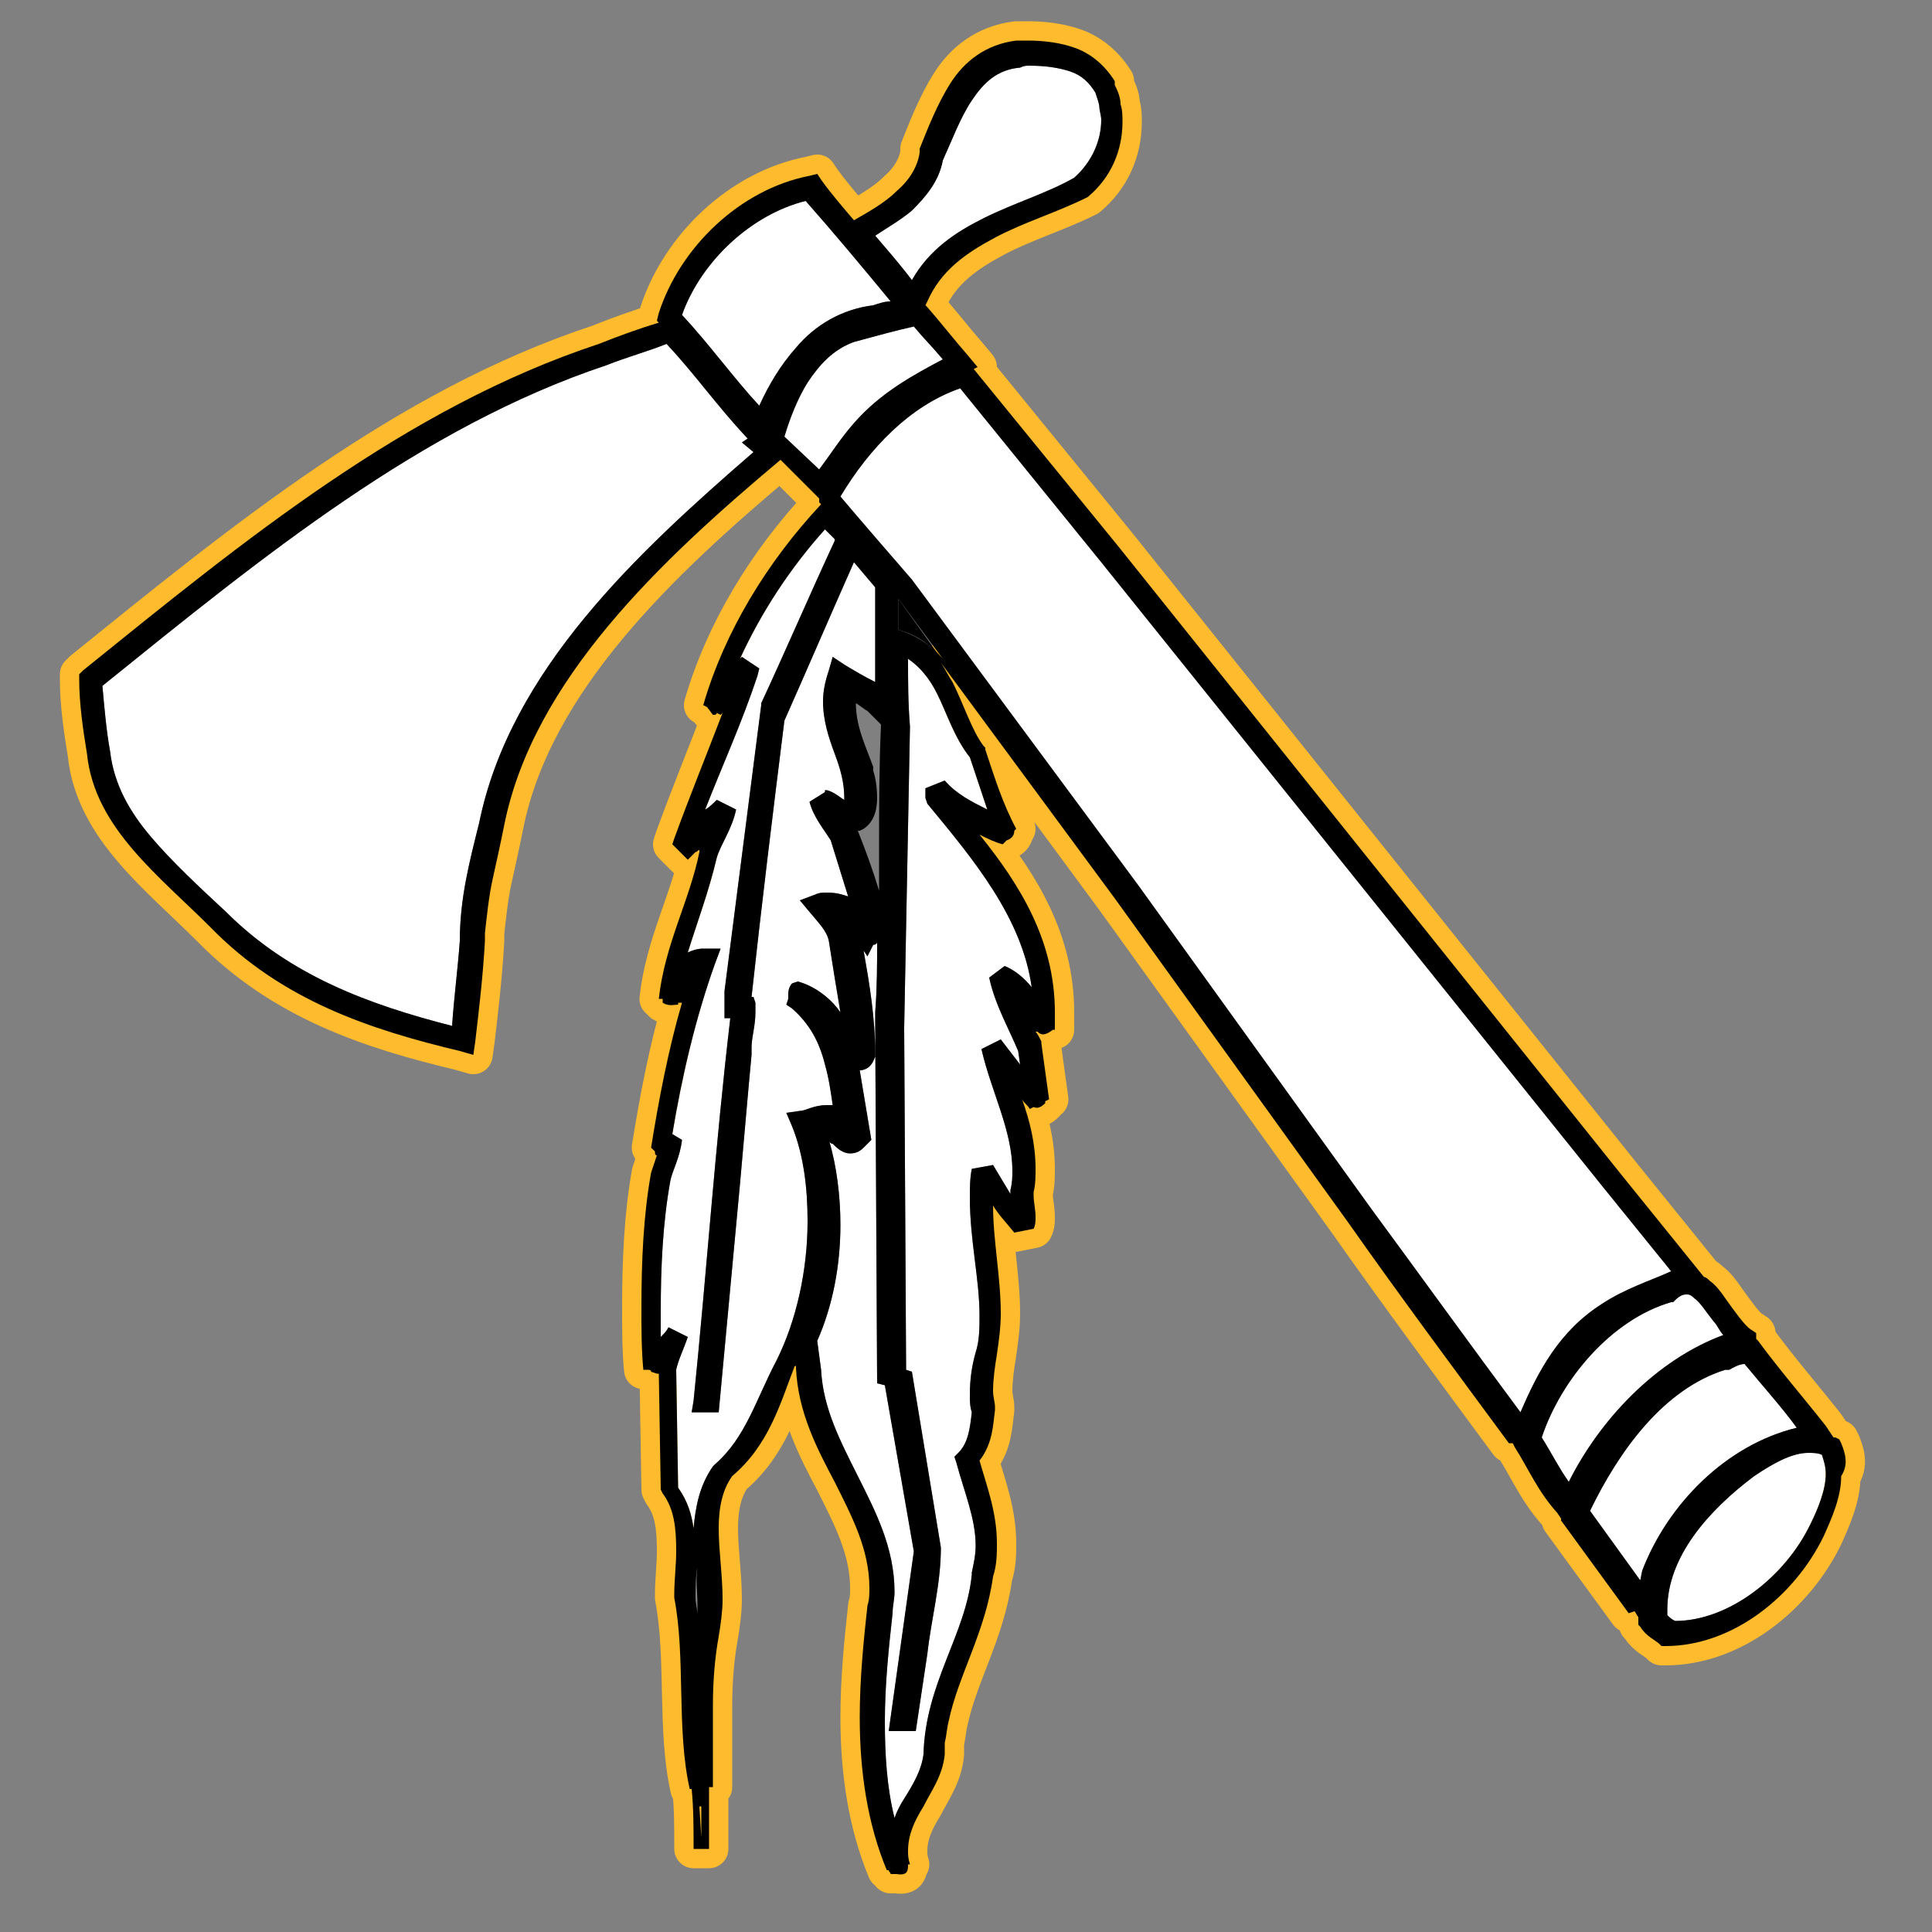 <?xml version="1.0" encoding="utf-8"?>
<!-- Generator: Adobe Illustrator 18.1.1, SVG Export Plug-In . SVG Version: 6.00 Build 0)  -->
<!DOCTYPE svg PUBLIC "-//W3C//DTD SVG 1.1//EN" "http://www.w3.org/Graphics/SVG/1.1/DTD/svg11.dtd">
<svg version="1.1" xmlns="http://www.w3.org/2000/svg" xmlns:xlink="http://www.w3.org/1999/xlink" x="0px" y="0px"
	 viewBox="0 0 100 100" enable-background="new 0 0 100 100" xml:space="preserve">
<rect x="0" y="0" width="100" height="100" fill="#808080" stroke="none"/>
<g id="AREA_3">
	<path fill="none" stroke="#FDBB2D" stroke-width="2" stroke-linecap="round" stroke-linejoin="round" stroke-miterlimit="10" d="
		M95.3,74.7l-0.1-0.2L95,74.4c0,0-0.1,0-0.1,0l-0.4-0.6c-1.1-1.4-2.4-2.9-3.5-4.4l-0.1-0.1v-0.1V69l-0.3-0.2
		c-0.3-0.2-0.8-0.9-1.3-1.6c-0.2-0.3-0.5-0.7-0.8-0.9c-0.1-0.1-0.2-0.2-0.3-0.2L84,60.9L57.9,28.3l-0.2,0.1l0,0l0.2-0.1l-7.5-9.2
		l0.2-0.1l-0.5-0.6c-0.7-0.8-1.4-1.7-2.1-2.5l-0.1-0.1l0.1-0.2c0.7-1.6,2-2.5,3.5-3.3c1.5-0.8,3.2-1.3,4.8-2.1l0,0l0,0
		c1.2-1,1.8-2.4,1.8-3.9c0-0.3,0-0.6-0.1-0.9c0-0.4-0.2-0.8-0.3-1l0-0.1l0-0.1c-0.5-0.8-1.2-1.4-2-1.7c-0.8-0.3-1.7-0.4-2.5-0.4
		c-0.2,0-0.4,0-0.6,0l0,0l0,0c-1.6,0.2-2.7,1.1-3.4,2.2c-0.7,1.1-1.2,2.4-1.6,3.4l0,0.1l0,0.1c-0.1,0.7-0.5,1.4-1.2,2
		c-0.6,0.6-1.5,1.1-2.2,1.5c-0.6-0.7-1.2-1.4-1.7-2.1l-0.2-0.3l-0.4,0.1c-3.6,0.7-6.7,3.7-7.8,7.1L34,16.6l0.1,0.1
		c-1,0.3-2.1,0.7-3.1,1.1C21,21.1,12.6,28,4.3,34.7l-0.2,0.2l0,0.3c0,1.2,0.2,2.6,0.4,3.8c0.2,2,1.2,3.6,2.4,5c1.2,1.4,2.7,2.7,4,4
		c3.7,3.8,8.3,5.3,12.9,6.4l0.7,0.2l0.1-0.7c0.2-1.7,0.4-3.4,0.5-5.2c0-0.1,0-0.2,0-0.4c0.1-0.9,0.2-1.9,0.4-2.8
		c0.2-0.9,0.4-1.8,0.6-2.8c1.5-7.5,8.1-13.7,14.3-18.9l2,2v0.2l0.1,0.1c-2.8,3-5,6.6-6.1,10.4l0.2,0.1l0.3,0.4c0.1,0,0.2,0,0.2-0.1
		l0.2,0.1c0,0,0.1-0.1,0.1-0.1c-0.8,2.1-1.7,4.3-2.5,6.5l-0.1,0.3l0.8,0.8l0.4-0.4c0.1,0,0.1-0.1,0.2-0.1c0,0,0,0,0,0.1l0,0l0,0
		c-0.5,2.5-1.8,4.8-2.1,7.6l0.2,0c0,0.1,0,0.1,0,0.2c0.3,0.2,0.6,0.1,0.8,0.1c0,0,0-0.1,0-0.1l0.2,0c0,0,0,0,0,0
		c-0.7,2.4-1.2,5-1.6,7.5l0.2,0.2c0,0.1,0,0.2,0.1,0.2c-0.1,0.3-0.2,0.6-0.3,0.9c-0.4,2.2-0.5,4.6-0.5,7c0,1.1,0,2.2,0.1,3.2l0.2,0
		c0,0,0,0,0,0c0.1,0,0.2,0,0.2,0.1l0.3,0.1c0,0,0,0,0.1,0l0.1,6l0.1,0.2c0.6,0.8,0.7,1.8,0.7,3c0,0.7-0.1,1.5-0.1,2.2l0,0.1l0,0.1
		c0.6,3.1,0.1,6.8,0.8,9.9l0.1,0c0.1,1,0.1,2,0.1,3.1h0.8v-3.2l0.2,0c0-0.4,0-0.8,0-1.1c0-1,0-2.1,0-3.1c0-1.3,0.1-2.5,0.3-3.6
		c0.1-0.6,0.2-1.3,0.2-1.9c0-1.3-0.2-2.5-0.2-3.7c0-1.1,0.2-2,0.7-2.7c1.9-1.6,2.5-3.8,3.2-5.6c0,0,0-0.1,0.1-0.1l0,0.1
		c0.1,2.3,1.1,4.2,2,5.9c0.9,1.8,1.8,3.5,1.8,5.5c0,0.3,0,0.6-0.1,0.9c-0.2,1.8-0.4,3.8-0.4,5.8c0,2.8,0.4,5.5,1.4,7.9l0.1,0
		c0,0.1,0.1,0.1,0.1,0.2h0.3c0.6,0.1,0.6-0.2,0.6-0.5l0.1,0c-0.1-0.3-0.1-0.5-0.1-0.7c0-0.8,0.3-1.5,0.8-2.3c0.4-0.8,1-1.6,1.1-2.7
		l0,0l0,0c0-0.2,0-0.4,0-0.6c0.1-0.4,0.1-0.7,0.2-1.1c0.5-2.4,1.9-4.6,2.3-7.5c0.2-0.6,0.2-1.2,0.2-1.7c0-1.6-0.5-2.9-0.9-4.3
		c0.7-0.9,0.7-1.9,0.8-2.6l0-0.1l0-0.1c0-0.2-0.1-0.5-0.1-0.8c0-0.6,0.1-1.3,0.2-1.9l0,0l0,0c0.1-0.7,0.2-1.4,0.2-2.1
		c0-1.9-0.4-3.8-0.4-5.6c0.3,0.5,0.7,0.9,1.1,1.4l1-0.2c0.1-0.2,0.1-0.4,0.1-0.6c0-0.4-0.1-0.8-0.1-1.1c0-0.1,0-0.1,0-0.2
		c0.1-0.4,0.1-0.8,0.1-1.2c0-1.3-0.3-2.5-0.7-3.6c0.1,0.2,0.3,0.3,0.4,0.5l0.2-0.1c0.2,0.1,0.4,0,0.6-0.2c0,0,0-0.1,0-0.1l0.2-0.1
		l-0.4-2.9l0-0.1c-0.1-0.2-0.2-0.4-0.3-0.5l0.1,0c0.2,0.2,0.4,0.2,0.8-0.1c0,0,0,0,0,0l0.1,0c0-0.3,0-0.6,0-0.9
		c0-3.7-1.8-6.6-3.9-9.2c0.4,0.2,0.8,0.4,1.2,0.5l0.2-0.2c0,0,0,0,0,0c0.3-0.1,0.4-0.3,0.4-0.5l0.1-0.1c-0.7-1.3-1.1-2.6-1.6-4.1
		l0-0.1l-0.1-0.1c-0.6-0.8-1-2.1-1.6-3.3c-0.2-0.3-0.4-0.7-0.6-1l9,12.2l12.1,16.8c2.6,3.7,5.5,7.6,8.3,11.4l0.2,0l0,0l0,0l0.1,0.2
		c0.7,1.1,1.2,2.3,2.2,3.4l0.2,0.3v0.1l3.5,4.8l0.3-0.1c0.1,0.1,0.1,0.2,0.2,0.3c0,0.1,0,0.2,0,0.3l0,0.1l0.1,0.1
		c0.3,0.5,0.8,0.7,1,0.9l0.1,0.1l0.2,0c0,0,0,0,0,0c3.5,0,6.7-2.6,8.2-5.7c0.4-0.9,0.9-2,0.9-3.1C95.7,75.8,95.5,75.2,95.3,74.7z"/>
</g>
<g id="AREA_2">
	<g>
		<path fill="#FFFFFF" d="M43.5,25.7c1.5-2.5,3.6-4.7,6.2-5.6l7.3,9l0,0l26.1,32.5l3.4,4.2c-1.1,0.5-2.4,0.9-3.6,1.7
			c-2.2,1.4-3.3,3.5-4.2,5.6c-2.6-3.5-5.2-7.1-7.7-10.5L58.9,45.8L47.2,30l0,0C45.9,28.5,44.6,27,43.5,25.7z"/>
		<path fill="#FFFFFF" d="M48,41.6c2.4,2.9,4.9,5.9,5.4,9.5c-0.4-0.5-0.9-0.9-1.4-1.1l-0.8,0.6c0.3,1.4,1,2.6,1.5,3.8l0.1,0.7
			c-0.3-0.4-0.7-0.9-1-1.3l-1,0.5c0.5,2.2,1.6,4.2,1.6,6.3c0,0.3,0,0.6-0.1,1c0,0.1,0,0.1,0,0.2c-0.3-0.5-0.6-1-0.9-1.5l-1.1,0.2
			c-0.1,0.5-0.1,1-0.1,1.5c0,2.2,0.5,4.2,0.5,6.1c0,0.6,0,1.3-0.2,1.9c-0.2,0.7-0.3,1.4-0.3,2.2c0,0.3,0,0.6,0.1,0.9
			c-0.1,0.9-0.2,1.6-0.7,2.1l-0.2,0.2l0.1,0.3c0.4,1.5,1,2.9,1,4.3c0,0.5-0.1,0.9-0.2,1.4l0,0l0,0.1c-0.3,3.1-2.4,5.6-2.5,9.3
			c-0.1,0.8-0.5,1.5-1,2.3c-0.2,0.3-0.4,0.7-0.5,1c-0.4-1.6-0.5-3.3-0.5-5c0-1.9,0.2-3.8,0.4-5.6c0-0.4,0.1-0.7,0.1-1.1
			c0-2.3-1-4.2-1.9-6c-0.9-1.8-1.8-3.5-1.9-5.5l0,0l-0.2-1.5c0.8-1.8,1.2-3.9,1.2-6c0-1.5-0.2-3.1-0.6-4.4c0,0.1,0.1,0.2,0.2,0.2
			c0.2,0.2,0.5,0.5,0.9,0.5c0.3,0,0.5-0.1,0.7-0.3l0,0l0.2-0.2l0.2-0.2l-0.6-3.6c0.2,0,0.4-0.1,0.5-0.2c0.2-0.2,0.2-0.3,0.3-0.5
			l0-0.1v-0.1c0-1.8-0.3-3.6-0.6-5.3l0.2,0.3l0.3-0.6c0.1,0,0.1,0,0.2-0.1c0,0,0,0,0,0c0,1.1,0,2.3-0.1,3.6l0,0.6h0l0.1,18.6
			l0.4,0.1l1.5,8.6L46,89.6h1.4l0.6-4c0.2-1.8,0.7-3.6,0.7-5.5v0l-1.5-9.1l-0.3-0.1l-0.1-17.7h0l0.3-15.6l0,0
			C47,36.4,47,35.3,47,34.1c0.6,0.4,1.1,1,1.5,1.8c0.5,1,0.9,2.3,1.7,3.3c0.3,0.9,0.6,1.8,0.9,2.7c-0.8-0.4-1.6-0.8-2.2-1.5l-1,0.4
			v0.3v0.2L48,41.6z"/>
		<path fill="#FFFFFF" d="M40.6,22.6c0.3-1,0.7-2,1.2-2.8c0.6-0.9,1.3-1.7,2.4-2.1c1.1-0.3,2.2-0.6,3.1-0.8c0.5,0.6,1,1.1,1.5,1.7
			c-1.5,0.8-3.2,1.7-4.6,3.3c-0.7,0.8-1.2,1.6-1.8,2.4L40.6,22.6z"/>
		<path fill="#FFFFFF" d="M46.1,15.6c-0.3,0-0.6,0.1-0.9,0.2c-1.6,0.2-3,1-4,2.2c-0.8,0.9-1.4,1.9-1.9,3c-1.3-1.4-2.6-3.2-4-4.7
			c1-2.8,3.6-5.2,6.4-5.9C43.2,12.1,44.7,13.9,46.1,15.6z"/>
		<path fill="#FFFFFF" d="M53.3,3.4c0.8,0,1.5,0.1,2.1,0.3c0.6,0.2,1,0.6,1.3,1.1c0.1,0.3,0.2,0.6,0.2,0.7l0,0l0,0
			c0,0.2,0.1,0.5,0.1,0.7c0,1.1-0.5,2.2-1.4,3c-1.4,0.8-3.1,1.3-4.7,2.1c-1.4,0.7-2.8,1.6-3.7,3.2c-0.6-0.8-1.3-1.6-1.9-2.3
			c0.6-0.4,1.3-0.8,1.9-1.3c0.7-0.7,1.4-1.5,1.6-2.6c0.5-1.1,0.9-2.2,1.5-3.1c0.6-0.9,1.3-1.6,2.5-1.7C53,3.4,53.1,3.4,53.3,3.4z"/>
		<path fill="#FFFFFF" d="M39,23.4C33,28.6,26.4,34.7,24.8,42.6c-0.5,2-1,3.9-1,6.1c-0.1,1.4-0.3,2.9-0.4,4.4
			c-4.3-1.1-8.4-2.6-11.7-5.9c-1.4-1.3-2.8-2.6-3.9-3.9c-1.1-1.3-1.9-2.7-2.1-4.4l0,0l0,0c-0.2-1.1-0.3-2.3-0.4-3.4
			c8.3-6.7,16.5-13.4,26.1-16.6l0,0l0,0c1-0.4,2.1-0.7,3.1-1.1c1.5,1.6,2.6,3.2,4.2,4.9l-0.3,0.2L39,23.4z"/>
		<path fill="#FFFFFF" d="M86.5,67.4l0.1,0l0.1-0.1c0.3-0.3,0.5-0.3,0.6-0.3c0.1,0,0.2,0,0.4,0.2c0.3,0.2,0.6,0.7,1,1.2
			c0.2,0.2,0.3,0.5,0.5,0.7c-3.5,1.3-6.4,4.4-8,7.6c-0.5-0.7-0.9-1.5-1.4-2.3C80.8,71.4,83.4,68.3,86.5,67.4z"/>
		<path fill="#FFFFFF" d="M82.3,78.2c1.5-3.1,3.8-6.3,7-7.3l0.1,0l0.1,0c0.2-0.1,0.5-0.3,0.8-0.3c0.9,1.1,1.9,2.2,2.7,3.3
			c-3.7,0.9-6.7,4-8,7.4l0,0l-0.1,0.5L82.3,78.2L82.3,78.2z"/>
		<path fill="#FFFFFF" d="M90.8,76.4c0.9-0.6,1.9-1.2,2.8-1.2c0.2,0,0.5,0,0.7,0.1c0.1,0.3,0.2,0.6,0.2,1c0,0.8-0.4,1.8-0.8,2.6
			c-1.3,2.7-4.2,5-7,5c-0.2-0.1-0.3-0.2-0.4-0.3c0-0.1,0-0.2,0-0.3C86.3,80.6,88.4,78.2,90.8,76.4z"/>
		<path fill="#FFFFFF" d="M37,75.8L37,75.8l-0.1,0.1c-0.7,1-0.9,2.1-1,3.2c-0.1-0.7-0.3-1.4-0.8-2.1L35,70.9
			c0.1-0.5,0.4-1.1,0.6-1.7l-1-0.5c-0.1,0.2-0.2,0.3-0.4,0.5c0-0.4,0-0.9,0-1.3c0-2.3,0.1-4.6,0.5-6.8c0.1-0.5,0.5-1.2,0.6-2.1
			l-0.5-0.3c0.5-3,1.2-6,2.2-8.8l0.3-0.8l-0.9,0c-0.3,0-0.6,0.1-0.8,0.2c0.5-1.6,1.1-3.2,1.5-4.9c0.2-0.7,0.8-1.5,1-2.5l-1-0.5
			c-0.2,0.2-0.4,0.4-0.6,0.5c0.9-2.3,1.9-4.5,2.7-6.9l0.1-0.4l-0.9-0.6l-0.1,0.1c1.1-2.4,2.6-4.7,4.4-6.7l0.5,0.5l0,0.1
			c-1.3,2.8-2.5,5.6-3.8,8.4l0,0.1l-1.9,14.8v1.4h0.3c-0.8,6.8-1.2,12.9-1.9,19.8l-0.1,0.6h1.4l1.1-11.8c0.2-2.2,0.4-4.6,0.6-6.7
			l0-0.1l0-0.1c0-0.1,0-0.1,0-0.2c0-0.5,0.2-1.1,0.2-1.8c0-0.1,0-0.3,0-0.5L39,51.6h-0.1c0.5-4.6,1.1-9.5,1.7-14.3
			c1.2-2.7,2.4-5.5,3.6-8.2l1.1,1.3l0,4.9c-0.6-0.3-1.1-0.6-1.6-0.9l-0.6-0.4l-0.2,0.7c-0.2,0.6-0.3,1.1-0.3,1.6
			c0,1,0.3,1.9,0.6,2.7c0.3,0.8,0.5,1.5,0.5,2.3c0,0,0,0.1,0,0.1c-0.2-0.1-0.5-0.4-0.9-0.5l0,0l0,0c0,0-0.1,0-0.1,0l0,0.1l-0.8,0.5
			c0.2,0.8,0.8,1.5,1.1,2l0.9,2.9c-0.3-0.1-0.6-0.2-1.1-0.2c-0.2,0-0.4,0-0.6,0.1l-0.8,0.3l0.5,0.6c0.5,0.6,0.9,1,1,1.5
			c0.2,1.3,0.4,2.5,0.6,3.7c-0.4-0.6-1.1-1.2-1.9-1.5l-0.3-0.1L41,50.9c-0.2,0.2-0.2,0.5-0.2,0.6c0,0.1,0,0.1,0,0.2L40.7,52l0.3,0.2
			c0.9,0.8,1.4,1.7,1.7,2.9c0.2,0.7,0.3,1.4,0.4,2.1c-0.1,0-0.2,0-0.3,0c-0.7,0-1.1,0.3-1.4,0.3l-0.7,0.1l0.3,0.7
			c0.6,1.5,0.8,3.2,0.8,4.9c0,2.6-0.6,5.2-1.6,7.2l0,0l0,0C39.1,72.5,38.6,74.4,37,75.8z"/>
	</g>
</g>
<g id="AREA_1">
	<path d="M46.5,32.6L46.5,32.6c1.1,0.3,1.8,0.9,2.3,1.6L46.5,31L46.5,32.6z"/>
	<path d="M95.3,74.7l-0.1-0.2L95,74.4c0,0-0.1,0-0.1,0l-0.4-0.6c-1.1-1.4-2.4-2.9-3.5-4.4l-0.1-0.1v-0.1V69l-0.3-0.2
		c-0.3-0.2-0.8-0.9-1.3-1.6c-0.2-0.3-0.5-0.7-0.8-0.9c-0.1-0.1-0.2-0.2-0.3-0.2L84,60.9L57.9,28.3l-0.2,0.1l0,0l0.2-0.1l-7.5-9.2
		l0.2-0.1l-0.5-0.6c-0.7-0.8-1.4-1.7-2.1-2.5l-0.1-0.1l0.1-0.2c0.7-1.6,2-2.5,3.5-3.3c1.5-0.8,3.2-1.3,4.8-2.1l0,0l0,0
		c1.2-1,1.8-2.4,1.8-3.9c0-0.3,0-0.6-0.1-0.9c0-0.4-0.2-0.8-0.3-1l0-0.1l0-0.1c-0.5-0.8-1.2-1.4-2-1.7c-0.8-0.3-1.7-0.4-2.5-0.4
		c-0.2,0-0.4,0-0.6,0l0,0l0,0c-1.6,0.2-2.7,1.1-3.4,2.2c-0.7,1.1-1.2,2.4-1.6,3.4l0,0.1l0,0.1c-0.1,0.7-0.5,1.4-1.2,2
		c-0.6,0.6-1.5,1.1-2.2,1.5c-0.6-0.7-1.2-1.4-1.7-2.1l-0.2-0.3l-0.4,0.1c-3.6,0.7-6.7,3.7-7.8,7.1L34,16.6l0.1,0.1
		c-1,0.3-2.1,0.7-3.1,1.1C21,21.1,12.6,28,4.3,34.7l-0.2,0.2l0,0.3c0,1.2,0.2,2.6,0.4,3.8c0.2,2,1.2,3.6,2.4,5c1.2,1.4,2.7,2.7,4,4
		c3.7,3.8,8.3,5.3,12.9,6.4l0.7,0.2l0.1-0.7c0.2-1.7,0.4-3.4,0.5-5.2c0-0.1,0-0.2,0-0.4c0.1-0.9,0.2-1.9,0.4-2.8
		c0.2-0.9,0.4-1.8,0.6-2.8c1.5-7.5,8.1-13.7,14.3-18.9l2,2v0.2l0.1,0.1c-2.8,3-5,6.6-6.1,10.4l0.2,0.1l0.3,0.4c0.1,0,0.2,0,0.2-0.1
		l0.2,0.1c0,0,0.1-0.1,0.1-0.1c-0.8,2.1-1.7,4.3-2.5,6.5l-0.1,0.3l0.8,0.8l0.4-0.4c0.1,0,0.1-0.1,0.2-0.1c0,0,0,0,0,0.1l0,0l0,0
		c-0.5,2.5-1.8,4.8-2.1,7.6l0.2,0c0,0.1,0,0.1,0,0.2c0.3,0.2,0.6,0.1,0.8,0.1c0,0,0-0.1,0-0.1l0.2,0c0,0,0,0,0,0
		c-0.7,2.4-1.2,5-1.6,7.5l0.2,0.2c0,0.1,0,0.2,0.1,0.2c-0.1,0.3-0.2,0.6-0.3,0.9c-0.4,2.2-0.5,4.6-0.5,7c0,1.1,0,2.2,0.1,3.2l0.2,0
		c0,0,0,0,0,0c0.1,0,0.2,0,0.2,0.1l0.3,0.1c0,0,0,0,0.1,0l0.1,6l0.1,0.2c0.6,0.8,0.7,1.8,0.7,3c0,0.7-0.1,1.5-0.1,2.2l0,0.1l0,0.1
		c0.6,3.1,0.1,6.8,0.8,9.9l0.1,0c0.1,1,0.1,2,0.1,3.1h0.8v-3.2l0.2,0c0-0.4,0-0.8,0-1.1c0-1,0-2.1,0-3.1c0-1.3,0.1-2.5,0.3-3.6
		c0.1-0.6,0.2-1.3,0.2-1.9c0-1.3-0.2-2.5-0.2-3.7c0-1.1,0.2-2,0.7-2.7c1.9-1.6,2.5-3.8,3.2-5.6c0,0,0-0.1,0.1-0.1l0,0.1
		c0.1,2.3,1.1,4.2,2,5.9c0.9,1.8,1.8,3.5,1.8,5.5c0,0.3,0,0.6-0.1,0.9c-0.2,1.8-0.4,3.8-0.4,5.8c0,2.8,0.4,5.5,1.4,7.9l0.1,0
		c0,0.1,0.1,0.1,0.1,0.2h0.3c0.6,0.1,0.6-0.2,0.6-0.5l0.1,0c-0.1-0.3-0.1-0.5-0.1-0.7c0-0.8,0.3-1.5,0.8-2.3c0.4-0.8,1-1.6,1.1-2.7
		l0,0l0,0c0-0.2,0-0.4,0-0.6c0.1-0.4,0.1-0.7,0.2-1.1c0.5-2.4,1.9-4.6,2.3-7.5c0.2-0.6,0.2-1.2,0.2-1.7c0-1.6-0.5-2.9-0.9-4.3
		c0.7-0.9,0.7-1.9,0.8-2.6l0-0.1l0-0.1c0-0.2-0.1-0.5-0.1-0.8c0-0.6,0.1-1.3,0.2-1.9l0,0l0,0c0.1-0.7,0.2-1.4,0.2-2.1
		c0-1.9-0.4-3.8-0.4-5.6c0.3,0.5,0.7,0.9,1.1,1.4l1-0.2c0.1-0.2,0.1-0.4,0.1-0.6c0-0.4-0.1-0.8-0.1-1.1c0-0.1,0-0.1,0-0.2
		c0.1-0.4,0.1-0.8,0.1-1.2c0-1.3-0.3-2.5-0.7-3.6c0.1,0.2,0.3,0.3,0.4,0.5l0.2-0.1c0.2,0.1,0.4,0,0.6-0.2c0,0,0-0.1,0-0.1l0.2-0.1
		l-0.4-2.9l0-0.1c-0.1-0.2-0.2-0.4-0.3-0.5l0.1,0c0.2,0.2,0.4,0.2,0.8-0.1c0,0,0,0,0,0l0.1,0c0-0.3,0-0.6,0-0.9
		c0-3.7-1.8-6.6-3.9-9.2c0.4,0.2,0.8,0.4,1.2,0.5l0.2-0.2c0,0,0,0,0,0c0.3-0.1,0.4-0.3,0.4-0.5l0.1-0.1c-0.7-1.3-1.1-2.6-1.6-4.1
		l0-0.1l-0.1-0.1c-0.6-0.8-1-2.1-1.6-3.3c-0.2-0.3-0.4-0.7-0.6-1l9,12.2l12.1,16.8c2.6,3.7,5.5,7.6,8.3,11.4l0.2,0l0,0l0,0l0.1,0.2
		c0.7,1.1,1.2,2.3,2.2,3.4l0.2,0.3v0.1l3.5,4.8l0.3-0.1c0.1,0.1,0.1,0.2,0.2,0.3c0,0.1,0,0.2,0,0.3l0,0.1l0.1,0.1
		c0.3,0.5,0.8,0.7,1,0.9l0.1,0.1l0.2,0c0,0,0,0,0,0c3.5,0,6.7-2.6,8.2-5.7c0.4-0.9,0.9-2,0.9-3.1C95.7,75.8,95.5,75.2,95.3,74.7z
		 M36.3,95.1L36.3,95.1l-0.1-1.6h0.1V95.1z M48,41.6c2.4,2.9,4.9,5.9,5.4,9.5c-0.4-0.5-0.9-0.9-1.4-1.1l-0.8,0.6
		c0.3,1.4,1,2.6,1.5,3.8l0.1,0.7c-0.3-0.4-0.7-0.9-1-1.3l-1,0.5c0.5,2.2,1.6,4.2,1.6,6.3c0,0.3,0,0.6-0.1,1c0,0.1,0,0.1,0,0.2
		c-0.3-0.5-0.6-1-0.9-1.5l-1.1,0.2c-0.1,0.5-0.1,1-0.1,1.5c0,2.2,0.5,4.2,0.5,6.1c0,0.6,0,1.3-0.2,1.9c-0.2,0.7-0.3,1.4-0.3,2.2
		c0,0.3,0,0.6,0.1,0.9c-0.1,0.9-0.2,1.6-0.7,2.1l-0.2,0.2l0.1,0.3c0.4,1.5,1,2.9,1,4.3c0,0.5-0.1,0.9-0.2,1.4l0,0l0,0.1
		c-0.3,3.1-2.4,5.6-2.5,9.3c-0.1,0.8-0.5,1.5-1,2.3c-0.2,0.3-0.4,0.7-0.5,1c-0.4-1.6-0.5-3.3-0.5-5c0-1.9,0.2-3.8,0.4-5.6
		c0-0.4,0.1-0.7,0.1-1.1c0-2.3-1-4.2-1.9-6c-0.9-1.8-1.8-3.5-1.9-5.5l0,0l-0.2-1.5c0.8-1.8,1.2-3.9,1.2-6c0-1.5-0.2-3.1-0.6-4.4
		c0,0.1,0.1,0.2,0.2,0.2c0.2,0.2,0.5,0.5,0.9,0.5c0.3,0,0.5-0.1,0.7-0.3l0,0l0.2-0.2l0.2-0.2l-0.6-3.6c0.2,0,0.4-0.1,0.5-0.2
		c0.2-0.2,0.2-0.3,0.3-0.5l0-0.1v-0.1c0-1.8-0.3-3.6-0.6-5.3l0.2,0.3l0.3-0.6c0.1,0,0.1,0,0.2-0.1c0,0,0,0,0,0c0,1.1,0,2.3-0.1,3.6
		l0,0.6h0l0.1,18.6l0.4,0.1l1.5,8.6L46,89.6h1.4l0.6-4c0.2-1.8,0.7-3.6,0.7-5.5v0l-1.5-9.1l-0.3-0.1l-0.1-17.7h0l0.3-15.6l0,0
		C47,36.4,47,35.3,47,34.1c0.6,0.4,1.1,1,1.5,1.8c0.5,1,0.9,2.3,1.7,3.3c0.3,0.9,0.6,1.8,0.9,2.7c-0.8-0.4-1.6-0.8-2.2-1.5l-1,0.4
		v0.3v0.2L48,41.6z M37,75.8L37,75.8l-0.1,0.1c-0.7,1-0.9,2.1-1,3.2c-0.1-0.7-0.3-1.4-0.8-2.1L35,70.9c0.1-0.5,0.4-1.1,0.6-1.7
		l-1-0.5c-0.1,0.2-0.2,0.3-0.4,0.5c0-0.4,0-0.9,0-1.3c0-2.3,0.1-4.6,0.5-6.8c0.1-0.5,0.5-1.2,0.6-2.1l-0.5-0.3c0.5-3,1.2-6,2.2-8.8
		l0.3-0.8l-0.9,0c-0.3,0-0.6,0.1-0.8,0.2c0.5-1.6,1.1-3.2,1.5-4.9c0.2-0.7,0.8-1.5,1-2.5l-1-0.5c-0.2,0.2-0.4,0.4-0.6,0.5
		c0.9-2.3,1.9-4.5,2.7-6.9l0.1-0.4l-0.9-0.6l-0.1,0.1c1.1-2.4,2.6-4.7,4.4-6.7l0.5,0.5l0,0.1c-1.3,2.8-2.5,5.6-3.8,8.4l0,0.1
		l-1.9,14.8v1.4h0.3c-0.8,6.8-1.2,12.9-1.9,19.8l-0.1,0.6h1.4l1.1-11.8c0.2-2.2,0.4-4.6,0.6-6.7l0-0.1l0-0.1c0-0.1,0-0.1,0-0.2
		c0-0.5,0.2-1.1,0.2-1.8c0-0.1,0-0.3,0-0.5L39,51.6h-0.1c0.5-4.6,1.1-9.5,1.7-14.3c1.2-2.7,2.4-5.5,3.6-8.2l1.1,1.3l0,4.9
		c-0.6-0.3-1.1-0.6-1.6-0.9l-0.6-0.4l-0.2,0.7c-0.2,0.6-0.3,1.1-0.3,1.6c0,1,0.3,1.9,0.6,2.7c0.3,0.8,0.5,1.5,0.5,2.3
		c0,0,0,0.1,0,0.1c-0.2-0.1-0.5-0.4-0.9-0.5l0,0l0,0c0,0-0.1,0-0.1,0l0,0.1l-0.8,0.5c0.2,0.8,0.8,1.5,1.1,2l0.9,2.9
		c-0.3-0.1-0.6-0.2-1.1-0.2c-0.2,0-0.4,0-0.6,0.1l-0.8,0.3l0.5,0.6c0.5,0.6,0.9,1,1,1.5c0.2,1.3,0.4,2.5,0.6,3.7
		c-0.4-0.6-1.1-1.2-1.9-1.5l-0.3-0.1L41,50.9c-0.2,0.2-0.2,0.5-0.2,0.6c0,0.1,0,0.1,0,0.2L40.7,52l0.3,0.2c0.9,0.8,1.4,1.7,1.7,2.9
		c0.2,0.7,0.3,1.4,0.4,2.1c-0.1,0-0.2,0-0.3,0c-0.7,0-1.1,0.3-1.4,0.3l-0.7,0.1l0.3,0.7c0.6,1.5,0.8,3.2,0.8,4.9
		c0,2.6-0.6,5.2-1.6,7.2l0,0l0,0C39.1,72.5,38.6,74.4,37,75.8z M36.1,83c0,0.2,0,0.4,0,0.6c0-0.3-0.1-0.6-0.1-0.9
		c0-0.5,0-1.1,0.1-1.6C36,81.8,36.1,82.4,36.1,83z M39,23.4C33,28.6,26.4,34.7,24.8,42.6c-0.5,2-1,3.9-1,6.1
		c-0.1,1.4-0.3,2.9-0.4,4.4c-4.3-1.1-8.4-2.6-11.7-5.9c-1.4-1.3-2.8-2.6-3.9-3.9c-1.1-1.3-1.9-2.7-2.1-4.4l0,0l0,0
		c-0.2-1.1-0.3-2.3-0.4-3.4c8.3-6.7,16.5-13.4,26.1-16.6l0,0l0,0c1-0.4,2.1-0.7,3.1-1.1c1.5,1.6,2.6,3.2,4.2,4.9l-0.3,0.2L39,23.4z
		 M53.3,3.4c0.8,0,1.5,0.1,2.1,0.3c0.6,0.2,1,0.6,1.3,1.1c0.1,0.3,0.2,0.6,0.2,0.7l0,0l0,0c0,0.2,0.1,0.5,0.1,0.7
		c0,1.1-0.5,2.2-1.4,3c-1.4,0.8-3.1,1.3-4.7,2.1c-1.4,0.7-2.8,1.6-3.7,3.2c-0.6-0.8-1.3-1.6-1.9-2.3c0.6-0.4,1.3-0.8,1.9-1.3
		c0.7-0.7,1.4-1.5,1.6-2.6c0.5-1.1,0.9-2.2,1.5-3.1c0.6-0.9,1.3-1.6,2.5-1.7C53,3.4,53.1,3.4,53.3,3.4z M46.1,15.6
		c-0.3,0-0.6,0.1-0.9,0.2c-1.6,0.2-3,1-4,2.2c-0.8,0.9-1.4,1.9-1.9,3c-1.3-1.4-2.6-3.2-4-4.7c1-2.8,3.6-5.2,6.4-5.9
		C43.2,12.1,44.7,13.9,46.1,15.6z M40.6,22.6c0.3-1,0.7-2,1.2-2.8c0.6-0.9,1.3-1.7,2.4-2.1c1.1-0.3,2.2-0.6,3.1-0.8
		c0.5,0.6,1,1.1,1.5,1.7c-1.5,0.8-3.2,1.7-4.6,3.3c-0.7,0.8-1.2,1.6-1.8,2.4L40.6,22.6z M45.5,46.1c-0.3-1-0.7-2.1-1.1-3.1l0.1,0
		l0.2-0.1c0.6-0.4,0.7-1.1,0.7-1.6c0-0.6-0.1-1.1-0.2-1.4l0-0.1l0-0.1c-0.4-1.1-0.9-2.1-0.9-3.3c0.2,0.1,0.4,0.3,0.6,0.4l0.7,0.7
		c-0.1,2.3-0.1,4.3-0.1,6.3C45.5,44.6,45.5,45.4,45.5,46.1z M43.5,25.7c1.5-2.5,3.6-4.7,6.2-5.6l7.3,9l0,0l26.1,32.5l3.4,4.2
		c-1.1,0.5-2.4,0.9-3.6,1.7c-2.2,1.4-3.3,3.5-4.2,5.6c-2.6-3.5-5.2-7.1-7.7-10.5L58.9,45.8L47.2,30l0,0C45.9,28.5,44.6,27,43.5,25.7
		z M86.5,67.4l0.1,0l0.1-0.1c0.3-0.3,0.5-0.3,0.6-0.3c0.1,0,0.2,0,0.4,0.2c0.3,0.2,0.6,0.7,1,1.2c0.2,0.2,0.3,0.5,0.5,0.7
		c-3.5,1.3-6.4,4.4-8,7.6c-0.5-0.7-0.9-1.5-1.4-2.3C80.8,71.4,83.4,68.3,86.5,67.4z M82.3,78.2c1.5-3.1,3.8-6.3,7-7.3l0.1,0l0.1,0
		c0.2-0.1,0.5-0.3,0.8-0.3c0.9,1.1,1.9,2.2,2.7,3.3c-3.7,0.9-6.7,4-8,7.4l0,0l-0.1,0.5L82.3,78.2L82.3,78.2z M90.8,76.4
		c0.9-0.6,1.9-1.2,2.8-1.2c0.2,0,0.5,0,0.7,0.1c0.1,0.3,0.2,0.6,0.2,1c0,0.8-0.4,1.8-0.8,2.6c-1.3,2.7-4.2,5-7,5
		c-0.2-0.1-0.3-0.2-0.4-0.3c0-0.1,0-0.2,0-0.3C86.3,80.6,88.4,78.2,90.8,76.4z M46.5,32.6L46.5,32.6L46.5,31l2.3,3.1
		C48.3,33.5,47.5,32.9,46.5,32.6z"/>
</g>
</svg>
